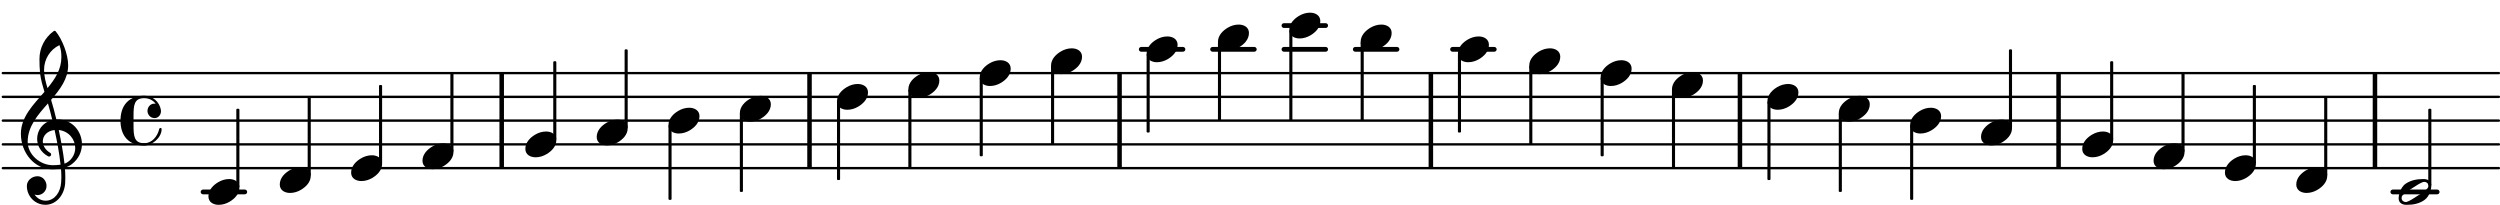 <?xml version="1.0" encoding="UTF-8"?>
<svg xmlns="http://www.w3.org/2000/svg" xmlns:xlink="http://www.w3.org/1999/xlink" width="524pt" height="43pt" viewBox="0 0 524 43" version="1.1">
<defs>
<g>
<symbol overflow="visible" id="glyph0-0">
<path style="stroke:none;" d="M 1 0 L 8.969 0 L 8.969 -10.625 L 1 -10.625 Z M 1.984 -1 L 1.984 -9.625 L 7.969 -9.625 L 7.969 -1 Z M 1.984 -1 "/>
</symbol>
<symbol overflow="visible" id="glyph0-1">
<path style="stroke:none;" d="M 4.344 -2.703 C 3.531 -2.703 2.734 -2.453 2.031 -2.031 C 1.094 -1.469 0 -0.484 0 0.938 C 0 2.156 1.062 2.703 2.156 2.703 C 2.969 2.703 3.766 2.453 4.469 2.031 C 5.406 1.469 6.5 0.484 6.5 -0.938 C 6.5 -2.156 5.438 -2.703 4.344 -2.703 Z M 4.344 -2.703 "/>
</symbol>
<symbol overflow="visible" id="glyph0-2">
<path style="stroke:none;" d="M 6.25 -1.297 C 6.25 -1.094 6.172 -0.891 6.031 -0.734 C 5.641 -0.234 4.703 0.344 3.969 0.812 C 3.234 1.297 2.312 1.906 1.688 2.094 C 1.609 2.109 1.531 2.109 1.453 2.109 C 1.031 2.109 0.625 1.766 0.625 1.297 C 0.625 1.094 0.672 0.891 0.812 0.734 C 1.219 0.234 2.156 -0.344 2.891 -0.812 C 3.625 -1.297 4.562 -1.906 5.172 -2.094 C 5.266 -2.109 5.344 -2.109 5.422 -2.109 C 5.844 -2.109 6.25 -1.766 6.25 -1.297 Z M 5.219 -2.703 C 3.75 -2.703 2.531 -2.438 1.469 -1.719 C 0.844 -1.281 0.453 -0.578 0.219 0.156 C 0.094 0.516 0 0.922 0 1.297 C 0 2.297 0.734 2.703 1.656 2.703 C 3.125 2.703 4.328 2.438 5.375 1.719 C 6.016 1.281 6.422 0.578 6.656 -0.156 C 6.766 -0.516 6.859 -0.922 6.859 -1.297 C 6.859 -2.297 6.141 -2.703 5.219 -2.703 Z M 5.219 -2.703 "/>
</symbol>
<symbol overflow="visible" id="glyph0-3">
<path style="stroke:none;" d="M 7.156 -0.531 C 7.891 -0.531 8.484 -1.172 8.484 -1.969 C 8.484 -2.047 8.484 -2.156 8.469 -2.25 C 8.172 -3.969 6.719 -5.219 4.984 -5.219 C 3.625 -5.219 2.25 -4.828 1.312 -3.844 C 0.344 -2.828 0 -1.422 0 0 C 0 1.422 0.344 2.828 1.312 3.844 C 2.25 4.828 3.625 5.234 4.984 5.234 C 6.531 5.234 8.625 3.641 8.625 1.766 C 8.625 1.609 8.484 1.531 8.359 1.531 C 8.266 1.531 8.172 1.594 8.125 1.734 C 7.75 3.344 6.578 4.734 4.984 4.734 C 2.875 4.734 2.734 3.266 2.734 1.016 L 2.734 -1.016 C 2.734 -3.266 2.875 -4.719 4.984 -4.719 C 5.938 -4.719 6.812 -4.281 7.375 -3.547 C 7.266 -3.562 7.172 -3.562 7.094 -3.562 C 6.203 -3.562 5.656 -2.781 5.656 -2.031 C 5.656 -1.375 6.172 -0.531 7.156 -0.531 Z M 7.156 -0.531 "/>
</symbol>
<symbol overflow="visible" id="glyph0-4">
<path style="stroke:none;" d="M 5.297 12.656 L 5.312 11.797 L 5.234 11.797 C 4.266 11.797 3.422 11.281 2.906 10.5 C 3.109 10.578 3.312 10.625 3.531 10.625 C 4.562 10.625 5.422 9.766 5.422 8.719 C 5.422 7.609 4.609 6.672 3.531 6.672 C 2.344 6.672 1.297 7.562 1.297 8.719 C 1.297 10.891 3.031 12.656 5.172 12.656 Z M 9.188 4.047 C 8.906 1.594 8.469 -0.703 7.984 -3.016 C 10.125 -2.781 11.438 -1.016 11.438 0.781 C 11.438 2.156 10.531 3.562 9.188 4.047 Z M 1.469 -0.562 C 1.469 -3.75 3.578 -6.172 5.719 -8.594 C 6.062 -7.438 6.359 -6.25 6.641 -5.094 C 4.609 -4.641 3.453 -2.922 3.453 -1.172 C 3.453 0.219 4.188 1.656 5.781 2.516 C 5.844 2.531 5.891 2.547 5.953 2.547 C 6.203 2.547 6.391 2.328 6.391 2.109 C 6.391 2.016 6.359 1.906 6.25 1.812 C 5.141 1.172 4.641 0.234 4.641 -0.641 C 4.641 -1.797 5.531 -2.844 7.109 -3.016 C 7.625 -0.641 8.094 1.719 8.359 4.25 C 7.828 4.328 7.297 4.359 6.734 4.359 C 4.047 4.359 1.469 2.125 1.469 -0.562 Z M 6.672 5.219 C 7.297 5.219 7.875 5.156 8.453 5.062 C 8.5 5.672 8.531 6.281 8.531 6.891 C 8.531 7.25 8.5 7.625 8.484 7.984 C 8.359 9.953 7.172 11.75 5.312 11.797 L 5.297 12.656 C 7.562 12.594 9.188 10.484 9.328 8.109 C 9.344 7.734 9.359 7.328 9.359 6.953 C 9.359 6.25 9.328 5.562 9.266 4.859 C 9.781 4.703 10.281 4.484 10.719 4.141 C 12.188 3.031 12.844 1.469 12.844 -0.047 C 12.844 -2.688 10.844 -5.234 7.75 -5.234 C 7.672 -5.234 7.562 -5.219 7.484 -5.219 C 7.156 -6.594 6.797 -7.984 6.375 -9.344 C 8.25 -11.516 9.953 -13.75 9.953 -16.594 C 9.953 -18.844 8.719 -22.047 7.312 -23.734 C 7.188 -23.828 7.031 -23.828 6.906 -23.734 C 5.047 -22.375 3.938 -20.203 3.938 -17.906 C 3.938 -16.875 3.969 -15.844 4.078 -14.797 C 4.25 -13.5 4.609 -12.25 4.984 -11.016 C 2.656 -8.328 0.047 -5.75 0.047 -2.234 C 0.047 1.797 2.922 5.219 6.672 5.219 Z M 8.531 -18.25 C 8.531 -15.734 7.219 -13.719 5.625 -11.797 C 5.266 -13.016 4.906 -14.188 4.906 -15.656 C 4.906 -17.844 6.156 -19.859 8.125 -20.812 C 8.453 -19.828 8.531 -19.344 8.531 -18.25 Z M 8.531 -18.25 "/>
</symbol>
</g>
</defs>
<g id="surface61">
<path style="fill:none;stroke-width:0.1;stroke-linecap:round;stroke-linejoin:miter;stroke:rgb(0%,0%,0%);stroke-opacity:1;stroke-miterlimit:10;" d="M 5.741 -10.89 L 110.774 -10.89 " transform="matrix(4.981,0,0,-4.981,-28,-19)"/>
<path style="fill:none;stroke-width:0.1;stroke-linecap:round;stroke-linejoin:miter;stroke:rgb(0%,0%,0%);stroke-opacity:1;stroke-miterlimit:10;" d="M 5.741 -9.89 L 110.774 -9.89 " transform="matrix(4.981,0,0,-4.981,-28,-19)"/>
<path style="fill:none;stroke-width:0.1;stroke-linecap:round;stroke-linejoin:miter;stroke:rgb(0%,0%,0%);stroke-opacity:1;stroke-miterlimit:10;" d="M 5.741 -8.89 L 110.774 -8.89 " transform="matrix(4.981,0,0,-4.981,-28,-19)"/>
<path style="fill:none;stroke-width:0.1;stroke-linecap:round;stroke-linejoin:miter;stroke:rgb(0%,0%,0%);stroke-opacity:1;stroke-miterlimit:10;" d="M 5.741 -7.89 L 110.774 -7.89 " transform="matrix(4.981,0,0,-4.981,-28,-19)"/>
<path style="fill:none;stroke-width:0.1;stroke-linecap:round;stroke-linejoin:miter;stroke:rgb(0%,0%,0%);stroke-opacity:1;stroke-miterlimit:10;" d="M 5.741 -6.891 L 110.774 -6.891 " transform="matrix(4.981,0,0,-4.981,-28,-19)"/>
<path style=" stroke:none;fill-rule:nonzero;fill:rgb(0%,0%,0%);fill-opacity:1;" d="M 104.684 35.246 L 104.684 15.32 L 105.629 15.32 L 105.629 35.246 Z M 104.684 35.246 "/>
<path style=" stroke:none;fill-rule:nonzero;fill:rgb(0%,0%,0%);fill-opacity:1;" d="M 431.004 35.246 L 431.004 15.32 L 431.949 15.32 L 431.949 35.246 Z M 431.004 35.246 "/>
<path style=" stroke:none;fill-rule:nonzero;fill:rgb(0%,0%,0%);fill-opacity:1;" d="M 299.438 35.246 L 299.438 15.32 L 300.383 15.32 L 300.383 35.246 Z M 299.438 35.246 "/>
<path style=" stroke:none;fill-rule:nonzero;fill:rgb(0%,0%,0%);fill-opacity:1;" d="M 364.219 35.246 L 364.219 15.32 L 365.164 15.32 L 365.164 35.246 Z M 364.219 35.246 "/>
<path style=" stroke:none;fill-rule:nonzero;fill:rgb(0%,0%,0%);fill-opacity:1;" d="M 234.188 35.246 L 234.188 15.32 L 235.133 15.32 L 235.133 35.246 Z M 234.188 35.246 "/>
<path style=" stroke:none;fill-rule:nonzero;fill:rgb(0%,0%,0%);fill-opacity:1;" d="M 497.32 35.246 L 497.32 15.32 L 498.266 15.32 L 498.266 35.246 Z M 497.32 35.246 "/>
<path style=" stroke:none;fill-rule:nonzero;fill:rgb(0%,0%,0%);fill-opacity:1;" d="M 169.203 35.246 L 169.203 15.32 L 170.148 15.32 L 170.148 35.246 Z M 169.203 35.246 "/>
<path style=" stroke:none;fill-rule:nonzero;fill:rgb(0%,0%,0%);fill-opacity:1;" d="M 510.832 40.73 C 511.105 40.73 511.328 40.504 511.328 40.23 C 511.328 39.957 511.105 39.73 510.832 39.73 L 501.535 39.73 C 501.262 39.73 501.035 39.957 501.035 40.23 C 501.035 40.504 501.262 40.73 501.535 40.73 Z M 510.832 40.73 "/>
<path style=" stroke:none;fill-rule:nonzero;fill:rgb(0%,0%,0%);fill-opacity:1;" d="M 313.203 10.84 C 313.477 10.84 313.699 10.613 313.699 10.34 C 313.699 10.066 313.477 9.84 313.203 9.84 L 304.453 9.84 C 304.18 9.84 303.953 10.066 303.953 10.34 C 303.953 10.613 304.18 10.84 304.453 10.84 Z M 313.203 10.84 "/>
<path style=" stroke:none;fill-rule:nonzero;fill:rgb(0%,0%,0%);fill-opacity:1;" d="M 292.816 10.84 C 293.09 10.84 293.312 10.613 293.312 10.34 C 293.312 10.066 293.09 9.84 292.816 9.84 L 284.066 9.84 C 283.793 9.84 283.566 10.066 283.566 10.34 C 283.566 10.613 283.793 10.84 284.066 10.84 Z M 292.816 10.84 "/>
<path style=" stroke:none;fill-rule:nonzero;fill:rgb(0%,0%,0%);fill-opacity:1;" d="M 277.863 5.859 C 278.137 5.859 278.359 5.633 278.359 5.359 C 278.359 5.086 278.137 4.859 277.863 4.859 L 269.113 4.859 C 268.84 4.859 268.613 5.086 268.613 5.359 C 268.613 5.633 268.84 5.859 269.113 5.859 Z M 277.863 5.859 "/>
<path style=" stroke:none;fill-rule:nonzero;fill:rgb(0%,0%,0%);fill-opacity:1;" d="M 277.863 10.84 C 278.137 10.84 278.359 10.613 278.359 10.34 C 278.359 10.066 278.137 9.84 277.863 9.84 L 269.113 9.84 C 268.84 9.84 268.613 10.066 268.613 10.34 C 268.613 10.613 268.84 10.84 269.113 10.84 Z M 277.863 10.84 "/>
<path style=" stroke:none;fill-rule:nonzero;fill:rgb(0%,0%,0%);fill-opacity:1;" d="M 262.906 10.84 C 263.18 10.84 263.402 10.613 263.402 10.34 C 263.402 10.066 263.18 9.84 262.906 9.84 L 254.156 9.84 C 253.883 9.84 253.656 10.066 253.656 10.34 C 253.656 10.613 253.883 10.84 254.156 10.84 Z M 262.906 10.84 "/>
<path style=" stroke:none;fill-rule:nonzero;fill:rgb(0%,0%,0%);fill-opacity:1;" d="M 247.953 10.84 C 248.227 10.84 248.449 10.613 248.449 10.34 C 248.449 10.066 248.227 9.84 247.953 9.84 L 239.203 9.84 C 238.93 9.84 238.703 10.066 238.703 10.34 C 238.703 10.613 238.93 10.84 239.203 10.84 Z M 247.953 10.84 "/>
<path style=" stroke:none;fill-rule:nonzero;fill:rgb(0%,0%,0%);fill-opacity:1;" d="M 51.309 40.73 C 51.582 40.73 51.805 40.504 51.805 40.23 C 51.805 39.957 51.582 39.73 51.309 39.73 L 42.559 39.73 C 42.285 39.73 42.059 39.957 42.059 40.23 C 42.059 40.504 42.285 40.73 42.559 40.73 Z M 51.309 40.73 "/>
<g style="fill:rgb(0%,0%,0%);fill-opacity:1;">
  <use xlink:href="#glyph0-1" x="335.488" y="15.324"/>
</g>
<path style=" stroke:none;fill-rule:nonzero;fill:rgb(0%,0%,0%);fill-opacity:1;" d="M 335.938 32.758 C 336.047 32.758 336.137 32.668 336.137 32.559 L 336.137 16.449 C 336.137 16.34 336.047 16.25 335.938 16.25 L 335.688 16.25 C 335.578 16.25 335.488 16.34 335.488 16.449 L 335.488 32.559 C 335.488 32.668 335.578 32.758 335.688 32.758 Z M 335.938 32.758 "/>
<g style="fill:rgb(0%,0%,0%);fill-opacity:1;">
  <use xlink:href="#glyph0-1" x="350.441" y="17.812"/>
</g>
<path style=" stroke:none;fill-rule:nonzero;fill:rgb(0%,0%,0%);fill-opacity:1;" d="M 350.891 35.246 C 351 35.246 351.09 35.156 351.09 35.047 L 351.09 18.938 C 351.09 18.828 351 18.738 350.891 18.738 L 350.641 18.738 C 350.531 18.738 350.441 18.828 350.441 18.938 L 350.441 35.047 C 350.441 35.156 350.531 35.246 350.641 35.246 Z M 350.891 35.246 "/>
<g style="fill:rgb(0%,0%,0%);fill-opacity:1;">
  <use xlink:href="#glyph0-1" x="255.281" y="7.852"/>
</g>
<g style="fill:rgb(0%,0%,0%);fill-opacity:1;">
  <use xlink:href="#glyph0-1" x="370.449" y="20.305"/>
</g>
<path style=" stroke:none;fill-rule:nonzero;fill:rgb(0%,0%,0%);fill-opacity:1;" d="M 370.898 37.738 C 371.008 37.738 371.098 37.648 371.098 37.539 L 371.098 21.43 C 371.098 21.32 371.008 21.23 370.898 21.23 L 370.648 21.23 C 370.539 21.23 370.449 21.32 370.449 21.43 L 370.449 37.539 C 370.449 37.648 370.539 37.738 370.648 37.738 Z M 370.898 37.738 "/>
<path style=" stroke:none;fill-rule:nonzero;fill:rgb(0%,0%,0%);fill-opacity:1;" d="M 270.688 25.285 C 270.797 25.285 270.887 25.195 270.887 25.086 L 270.887 6.484 C 270.887 6.375 270.797 6.285 270.688 6.285 L 270.438 6.285 C 270.328 6.285 270.238 6.375 270.238 6.484 L 270.238 25.086 C 270.238 25.195 270.328 25.285 270.438 25.285 Z M 270.688 25.285 "/>
<path style=" stroke:none;fill-rule:nonzero;fill:rgb(0%,0%,0%);fill-opacity:1;" d="M 255.73 25.285 C 255.84 25.285 255.93 25.195 255.93 25.086 L 255.93 8.977 C 255.93 8.867 255.84 8.777 255.73 8.777 L 255.48 8.777 C 255.371 8.777 255.281 8.867 255.281 8.977 L 255.281 25.086 C 255.281 25.195 255.371 25.285 255.48 25.285 Z M 255.73 25.285 "/>
<g style="fill:rgb(0%,0%,0%);fill-opacity:1;">
  <use xlink:href="#glyph0-1" x="270.238" y="5.359"/>
</g>
<g style="fill:rgb(0%,0%,0%);fill-opacity:1;">
  <use xlink:href="#glyph0-1" x="285.191" y="7.852"/>
</g>
<path style=" stroke:none;fill-rule:nonzero;fill:rgb(0%,0%,0%);fill-opacity:1;" d="M 285.641 25.285 C 285.75 25.285 285.84 25.195 285.84 25.086 L 285.84 8.977 C 285.84 8.867 285.75 8.777 285.641 8.777 L 285.391 8.777 C 285.281 8.777 285.191 8.867 285.191 8.977 L 285.191 25.086 C 285.191 25.195 285.281 25.285 285.391 25.285 Z M 285.641 25.285 "/>
<g style="fill:rgb(0%,0%,0%);fill-opacity:1;">
  <use xlink:href="#glyph0-1" x="305.578" y="10.34"/>
</g>
<path style=" stroke:none;fill-rule:nonzero;fill:rgb(0%,0%,0%);fill-opacity:1;" d="M 320.98 30.266 C 321.09 30.266 321.18 30.176 321.18 30.066 L 321.18 13.957 C 321.18 13.848 321.09 13.758 320.98 13.758 L 320.73 13.758 C 320.621 13.758 320.531 13.848 320.531 13.957 L 320.531 30.066 C 320.531 30.176 320.621 30.266 320.73 30.266 Z M 320.98 30.266 "/>
<path style=" stroke:none;fill-rule:nonzero;fill:rgb(0%,0%,0%);fill-opacity:1;" d="M 306.027 27.777 C 306.137 27.777 306.227 27.688 306.227 27.578 L 306.227 11.469 C 306.227 11.359 306.137 11.27 306.027 11.27 L 305.777 11.27 C 305.668 11.27 305.578 11.359 305.578 11.469 L 305.578 27.578 C 305.578 27.688 305.668 27.777 305.777 27.777 Z M 306.027 27.777 "/>
<g style="fill:rgb(0%,0%,0%);fill-opacity:1;">
  <use xlink:href="#glyph0-1" x="320.531" y="12.832"/>
</g>
<g style="fill:rgb(0%,0%,0%);fill-opacity:1;">
  <use xlink:href="#glyph0-2" x="502.75" y="40.23"/>
</g>
<g style="fill:rgb(0%,0%,0%);fill-opacity:1;">
  <use xlink:href="#glyph0-1" x="451.387" y="32.758"/>
</g>
<path style=" stroke:none;fill-rule:nonzero;fill:rgb(0%,0%,0%);fill-opacity:1;" d="M 457.688 31.828 C 457.797 31.828 457.887 31.738 457.887 31.629 L 457.887 15.52 C 457.887 15.41 457.797 15.32 457.688 15.32 L 457.438 15.32 C 457.328 15.32 457.238 15.41 457.238 15.52 L 457.238 31.629 C 457.238 31.738 457.328 31.828 457.438 31.828 Z M 457.688 31.828 "/>
<g style="fill:rgb(0%,0%,0%);fill-opacity:1;">
  <use xlink:href="#glyph0-1" x="466.344" y="35.246"/>
</g>
<path style=" stroke:none;fill-rule:nonzero;fill:rgb(0%,0%,0%);fill-opacity:1;" d="M 472.641 34.32 C 472.75 34.32 472.84 34.23 472.84 34.121 L 472.84 18.012 C 472.84 17.902 472.75 17.812 472.641 17.812 L 472.391 17.812 C 472.281 17.812 472.191 17.902 472.191 18.012 L 472.191 34.121 C 472.191 34.23 472.281 34.32 472.391 34.32 Z M 472.641 34.32 "/>
<g style="fill:rgb(0%,0%,0%);fill-opacity:1;">
  <use xlink:href="#glyph0-1" x="481.297" y="37.738"/>
</g>
<path style=" stroke:none;fill-rule:nonzero;fill:rgb(0%,0%,0%);fill-opacity:1;" d="M 487.598 36.812 C 487.707 36.812 487.797 36.723 487.797 36.613 L 487.797 20.504 C 487.797 20.395 487.707 20.305 487.598 20.305 L 487.348 20.305 C 487.238 20.305 487.148 20.395 487.148 20.504 L 487.148 36.613 C 487.148 36.723 487.238 36.812 487.348 36.812 Z M 487.598 36.812 "/>
<path style=" stroke:none;fill-rule:nonzero;fill:rgb(0%,0%,0%);fill-opacity:1;" d="M 509.414 38.938 C 509.523 38.938 509.613 38.848 509.613 38.738 L 509.613 22.992 C 509.613 22.883 509.523 22.793 509.414 22.793 L 509.164 22.793 C 509.055 22.793 508.965 22.883 508.965 22.992 L 508.965 38.738 C 508.965 38.848 509.055 38.938 509.164 38.938 Z M 509.414 38.938 "/>
<g style="fill:rgb(0%,0%,0%);fill-opacity:1;">
  <use xlink:href="#glyph0-1" x="385.406" y="22.793"/>
</g>
<path style=" stroke:none;fill-rule:nonzero;fill:rgb(0%,0%,0%);fill-opacity:1;" d="M 385.855 40.23 C 385.965 40.23 386.055 40.141 386.055 40.031 L 386.055 23.922 C 386.055 23.812 385.965 23.723 385.855 23.723 L 385.605 23.723 C 385.496 23.723 385.406 23.812 385.406 23.922 L 385.406 40.031 C 385.406 40.141 385.496 40.23 385.605 40.23 Z M 385.855 40.23 "/>
<g style="fill:rgb(0%,0%,0%);fill-opacity:1;">
  <use xlink:href="#glyph0-1" x="400.359" y="25.285"/>
</g>
<path style=" stroke:none;fill-rule:nonzero;fill:rgb(0%,0%,0%);fill-opacity:1;" d="M 400.809 41.891 C 400.918 41.891 401.008 41.801 401.008 41.691 L 401.008 26.414 C 401.008 26.301 400.918 26.215 400.809 26.215 L 400.559 26.215 C 400.449 26.215 400.359 26.301 400.359 26.414 L 400.359 41.691 C 400.359 41.801 400.449 41.891 400.559 41.891 Z M 400.809 41.891 "/>
<g style="fill:rgb(0%,0%,0%);fill-opacity:1;">
  <use xlink:href="#glyph0-1" x="415.223" y="27.777"/>
</g>
<path style=" stroke:none;fill-rule:nonzero;fill:rgb(0%,0%,0%);fill-opacity:1;" d="M 421.523 26.848 C 421.633 26.848 421.723 26.758 421.723 26.648 L 421.723 10.539 C 421.723 10.43 421.633 10.34 421.523 10.34 L 421.273 10.34 C 421.164 10.34 421.074 10.43 421.074 10.539 L 421.074 26.648 C 421.074 26.758 421.164 26.848 421.273 26.848 Z M 421.523 26.848 "/>
<g style="fill:rgb(0%,0%,0%);fill-opacity:1;">
  <use xlink:href="#glyph0-1" x="436.434" y="30.266"/>
</g>
<path style=" stroke:none;fill-rule:nonzero;fill:rgb(0%,0%,0%);fill-opacity:1;" d="M 442.73 29.34 C 442.84 29.34 442.93 29.25 442.93 29.141 L 442.93 13.031 C 442.93 12.922 442.84 12.832 442.73 12.832 L 442.48 12.832 C 442.371 12.832 442.281 12.922 442.281 13.031 L 442.281 29.141 C 442.281 29.25 442.371 29.34 442.48 29.34 Z M 442.73 29.34 "/>
<g style="fill:rgb(0%,0%,0%);fill-opacity:1;">
  <use xlink:href="#glyph0-1" x="125.07" y="27.777"/>
</g>
<path style=" stroke:none;fill-rule:nonzero;fill:rgb(0%,0%,0%);fill-opacity:1;" d="M 131.367 26.848 C 131.477 26.848 131.566 26.758 131.566 26.648 L 131.566 10.539 C 131.566 10.43 131.477 10.34 131.367 10.34 L 131.117 10.34 C 131.008 10.34 130.918 10.43 130.918 10.539 L 130.918 26.648 C 130.918 26.758 131.008 26.848 131.117 26.848 Z M 131.367 26.848 "/>
<g style="fill:rgb(0%,0%,0%);fill-opacity:1;">
  <use xlink:href="#glyph0-1" x="140.113" y="25.285"/>
</g>
<path style=" stroke:none;fill-rule:nonzero;fill:rgb(0%,0%,0%);fill-opacity:1;" d="M 140.562 41.891 C 140.672 41.891 140.762 41.801 140.762 41.691 L 140.762 26.414 C 140.762 26.301 140.672 26.215 140.562 26.215 L 140.312 26.215 C 140.203 26.215 140.113 26.301 140.113 26.414 L 140.113 41.691 C 140.113 41.801 140.203 41.891 140.312 41.891 Z M 140.562 41.891 "/>
<g style="fill:rgb(0%,0%,0%);fill-opacity:1;">
  <use xlink:href="#glyph0-1" x="155.07" y="22.793"/>
</g>
<path style=" stroke:none;fill-rule:nonzero;fill:rgb(0%,0%,0%);fill-opacity:1;" d="M 155.52 40.23 C 155.629 40.23 155.719 40.141 155.719 40.031 L 155.719 23.922 C 155.719 23.812 155.629 23.723 155.52 23.723 L 155.27 23.723 C 155.16 23.723 155.07 23.812 155.07 23.922 L 155.07 40.031 C 155.07 40.141 155.16 40.23 155.27 40.23 Z M 155.52 40.23 "/>
<g style="fill:rgb(0%,0%,0%);fill-opacity:1;">
  <use xlink:href="#glyph0-1" x="175.434" y="20.305"/>
</g>
<path style=" stroke:none;fill-rule:nonzero;fill:rgb(0%,0%,0%);fill-opacity:1;" d="M 64.938 36.812 C 65.047 36.812 65.137 36.723 65.137 36.613 L 65.137 20.504 C 65.137 20.395 65.047 20.305 64.938 20.305 L 64.688 20.305 C 64.578 20.305 64.488 20.395 64.488 20.504 L 64.488 36.613 C 64.488 36.723 64.578 36.812 64.688 36.812 Z M 64.938 36.812 "/>
<g style="fill:rgb(0%,0%,0%);fill-opacity:1;">
  <use xlink:href="#glyph0-1" x="73.594" y="35.246"/>
</g>
<path style=" stroke:none;fill-rule:nonzero;fill:rgb(0%,0%,0%);fill-opacity:1;" d="M 79.891 34.32 C 80 34.32 80.09 34.23 80.09 34.121 L 80.09 18.012 C 80.09 17.902 80 17.812 79.891 17.812 L 79.641 17.812 C 79.531 17.812 79.441 17.902 79.441 18.012 L 79.441 34.121 C 79.441 34.23 79.531 34.32 79.641 34.32 Z M 79.891 34.32 "/>
<g style="fill:rgb(0%,0%,0%);fill-opacity:1;">
  <use xlink:href="#glyph0-1" x="88.551" y="32.758"/>
</g>
<path style=" stroke:none;fill-rule:nonzero;fill:rgb(0%,0%,0%);fill-opacity:1;" d="M 94.848 31.828 C 94.957 31.828 95.047 31.738 95.047 31.629 L 95.047 15.52 C 95.047 15.41 94.957 15.32 94.848 15.32 L 94.598 15.32 C 94.488 15.32 94.398 15.41 94.398 15.52 L 94.398 31.629 C 94.398 31.738 94.488 31.828 94.598 31.828 Z M 94.848 31.828 "/>
<g style="fill:rgb(0%,0%,0%);fill-opacity:1;">
  <use xlink:href="#glyph0-1" x="110.113" y="30.266"/>
</g>
<path style=" stroke:none;fill-rule:nonzero;fill:rgb(0%,0%,0%);fill-opacity:1;" d="M 116.41 29.34 C 116.52 29.34 116.609 29.25 116.609 29.141 L 116.609 13.031 C 116.609 12.922 116.52 12.832 116.41 12.832 L 116.16 12.832 C 116.051 12.832 115.961 12.922 115.961 13.031 L 115.961 29.141 C 115.961 29.25 116.051 29.34 116.16 29.34 Z M 116.41 29.34 "/>
<g style="fill:rgb(0%,0%,0%);fill-opacity:1;">
  <use xlink:href="#glyph0-1" x="58.641" y="37.738"/>
</g>
<g style="fill:rgb(0%,0%,0%);fill-opacity:1;">
  <use xlink:href="#glyph0-1" x="220.297" y="12.832"/>
</g>
<path style=" stroke:none;fill-rule:nonzero;fill:rgb(0%,0%,0%);fill-opacity:1;" d="M 220.746 30.266 C 220.855 30.266 220.945 30.176 220.945 30.066 L 220.945 13.957 C 220.945 13.848 220.855 13.758 220.746 13.758 L 220.496 13.758 C 220.387 13.758 220.297 13.848 220.297 13.957 L 220.297 30.066 C 220.297 30.176 220.387 30.266 220.496 30.266 Z M 220.746 30.266 "/>
<g style="fill:rgb(0%,0%,0%);fill-opacity:1;">
  <use xlink:href="#glyph0-1" x="240.328" y="10.34"/>
</g>
<path style=" stroke:none;fill-rule:nonzero;fill:rgb(0%,0%,0%);fill-opacity:1;" d="M 240.777 27.777 C 240.887 27.777 240.977 27.688 240.977 27.578 L 240.977 11.469 C 240.977 11.359 240.887 11.27 240.777 11.27 L 240.527 11.27 C 240.418 11.27 240.328 11.359 240.328 11.469 L 240.328 27.578 C 240.328 27.688 240.418 27.777 240.527 27.777 Z M 240.777 27.777 "/>
<path style=" stroke:none;fill-rule:nonzero;fill:rgb(0%,0%,0%);fill-opacity:1;" d="M 49.98 39.301 C 50.09 39.301 50.18 39.211 50.18 39.102 L 50.18 22.992 C 50.18 22.883 50.09 22.793 49.98 22.793 L 49.73 22.793 C 49.621 22.793 49.531 22.883 49.531 22.992 L 49.531 39.102 C 49.531 39.211 49.621 39.301 49.73 39.301 Z M 49.98 39.301 "/>
<path style=" stroke:none;fill-rule:nonzero;fill:rgb(0%,0%,0%);fill-opacity:1;" d="M 175.883 37.738 C 175.992 37.738 176.082 37.648 176.082 37.539 L 176.082 21.43 C 176.082 21.32 175.992 21.23 175.883 21.23 L 175.633 21.23 C 175.523 21.23 175.434 21.32 175.434 21.43 L 175.434 37.539 C 175.434 37.648 175.523 37.738 175.633 37.738 Z M 175.883 37.738 "/>
<path style=" stroke:none;fill-rule:nonzero;fill:rgb(0%,0%,0%);fill-opacity:1;" d="M 205.793 32.758 C 205.902 32.758 205.992 32.668 205.992 32.559 L 205.992 16.449 C 205.992 16.34 205.902 16.25 205.793 16.25 L 205.543 16.25 C 205.434 16.25 205.344 16.34 205.344 16.449 L 205.344 32.559 C 205.344 32.668 205.434 32.758 205.543 32.758 Z M 205.793 32.758 "/>
<g style="fill:rgb(0%,0%,0%);fill-opacity:1;">
  <use xlink:href="#glyph0-1" x="205.344" y="15.324"/>
</g>
<g style="fill:rgb(0%,0%,0%);fill-opacity:1;">
  <use xlink:href="#glyph0-1" x="190.387" y="17.812"/>
</g>
<g style="fill:rgb(0%,0%,0%);fill-opacity:1;">
  <use xlink:href="#glyph0-1" x="43.684" y="40.23"/>
</g>
<path style=" stroke:none;fill-rule:nonzero;fill:rgb(0%,0%,0%);fill-opacity:1;" d="M 190.836 35.246 C 190.945 35.246 191.035 35.156 191.035 35.047 L 191.035 18.938 C 191.035 18.828 190.945 18.738 190.836 18.738 L 190.586 18.738 C 190.477 18.738 190.387 18.828 190.387 18.938 L 190.387 35.047 C 190.387 35.156 190.477 35.246 190.586 35.246 Z M 190.836 35.246 "/>
<g style="fill:rgb(0%,0%,0%);fill-opacity:1;">
  <use xlink:href="#glyph0-3" x="25.254" y="25.285"/>
</g>
<g style="fill:rgb(0%,0%,0%);fill-opacity:1;">
  <use xlink:href="#glyph0-4" x="4.332" y="30.266"/>
</g>
</g>
</svg>

